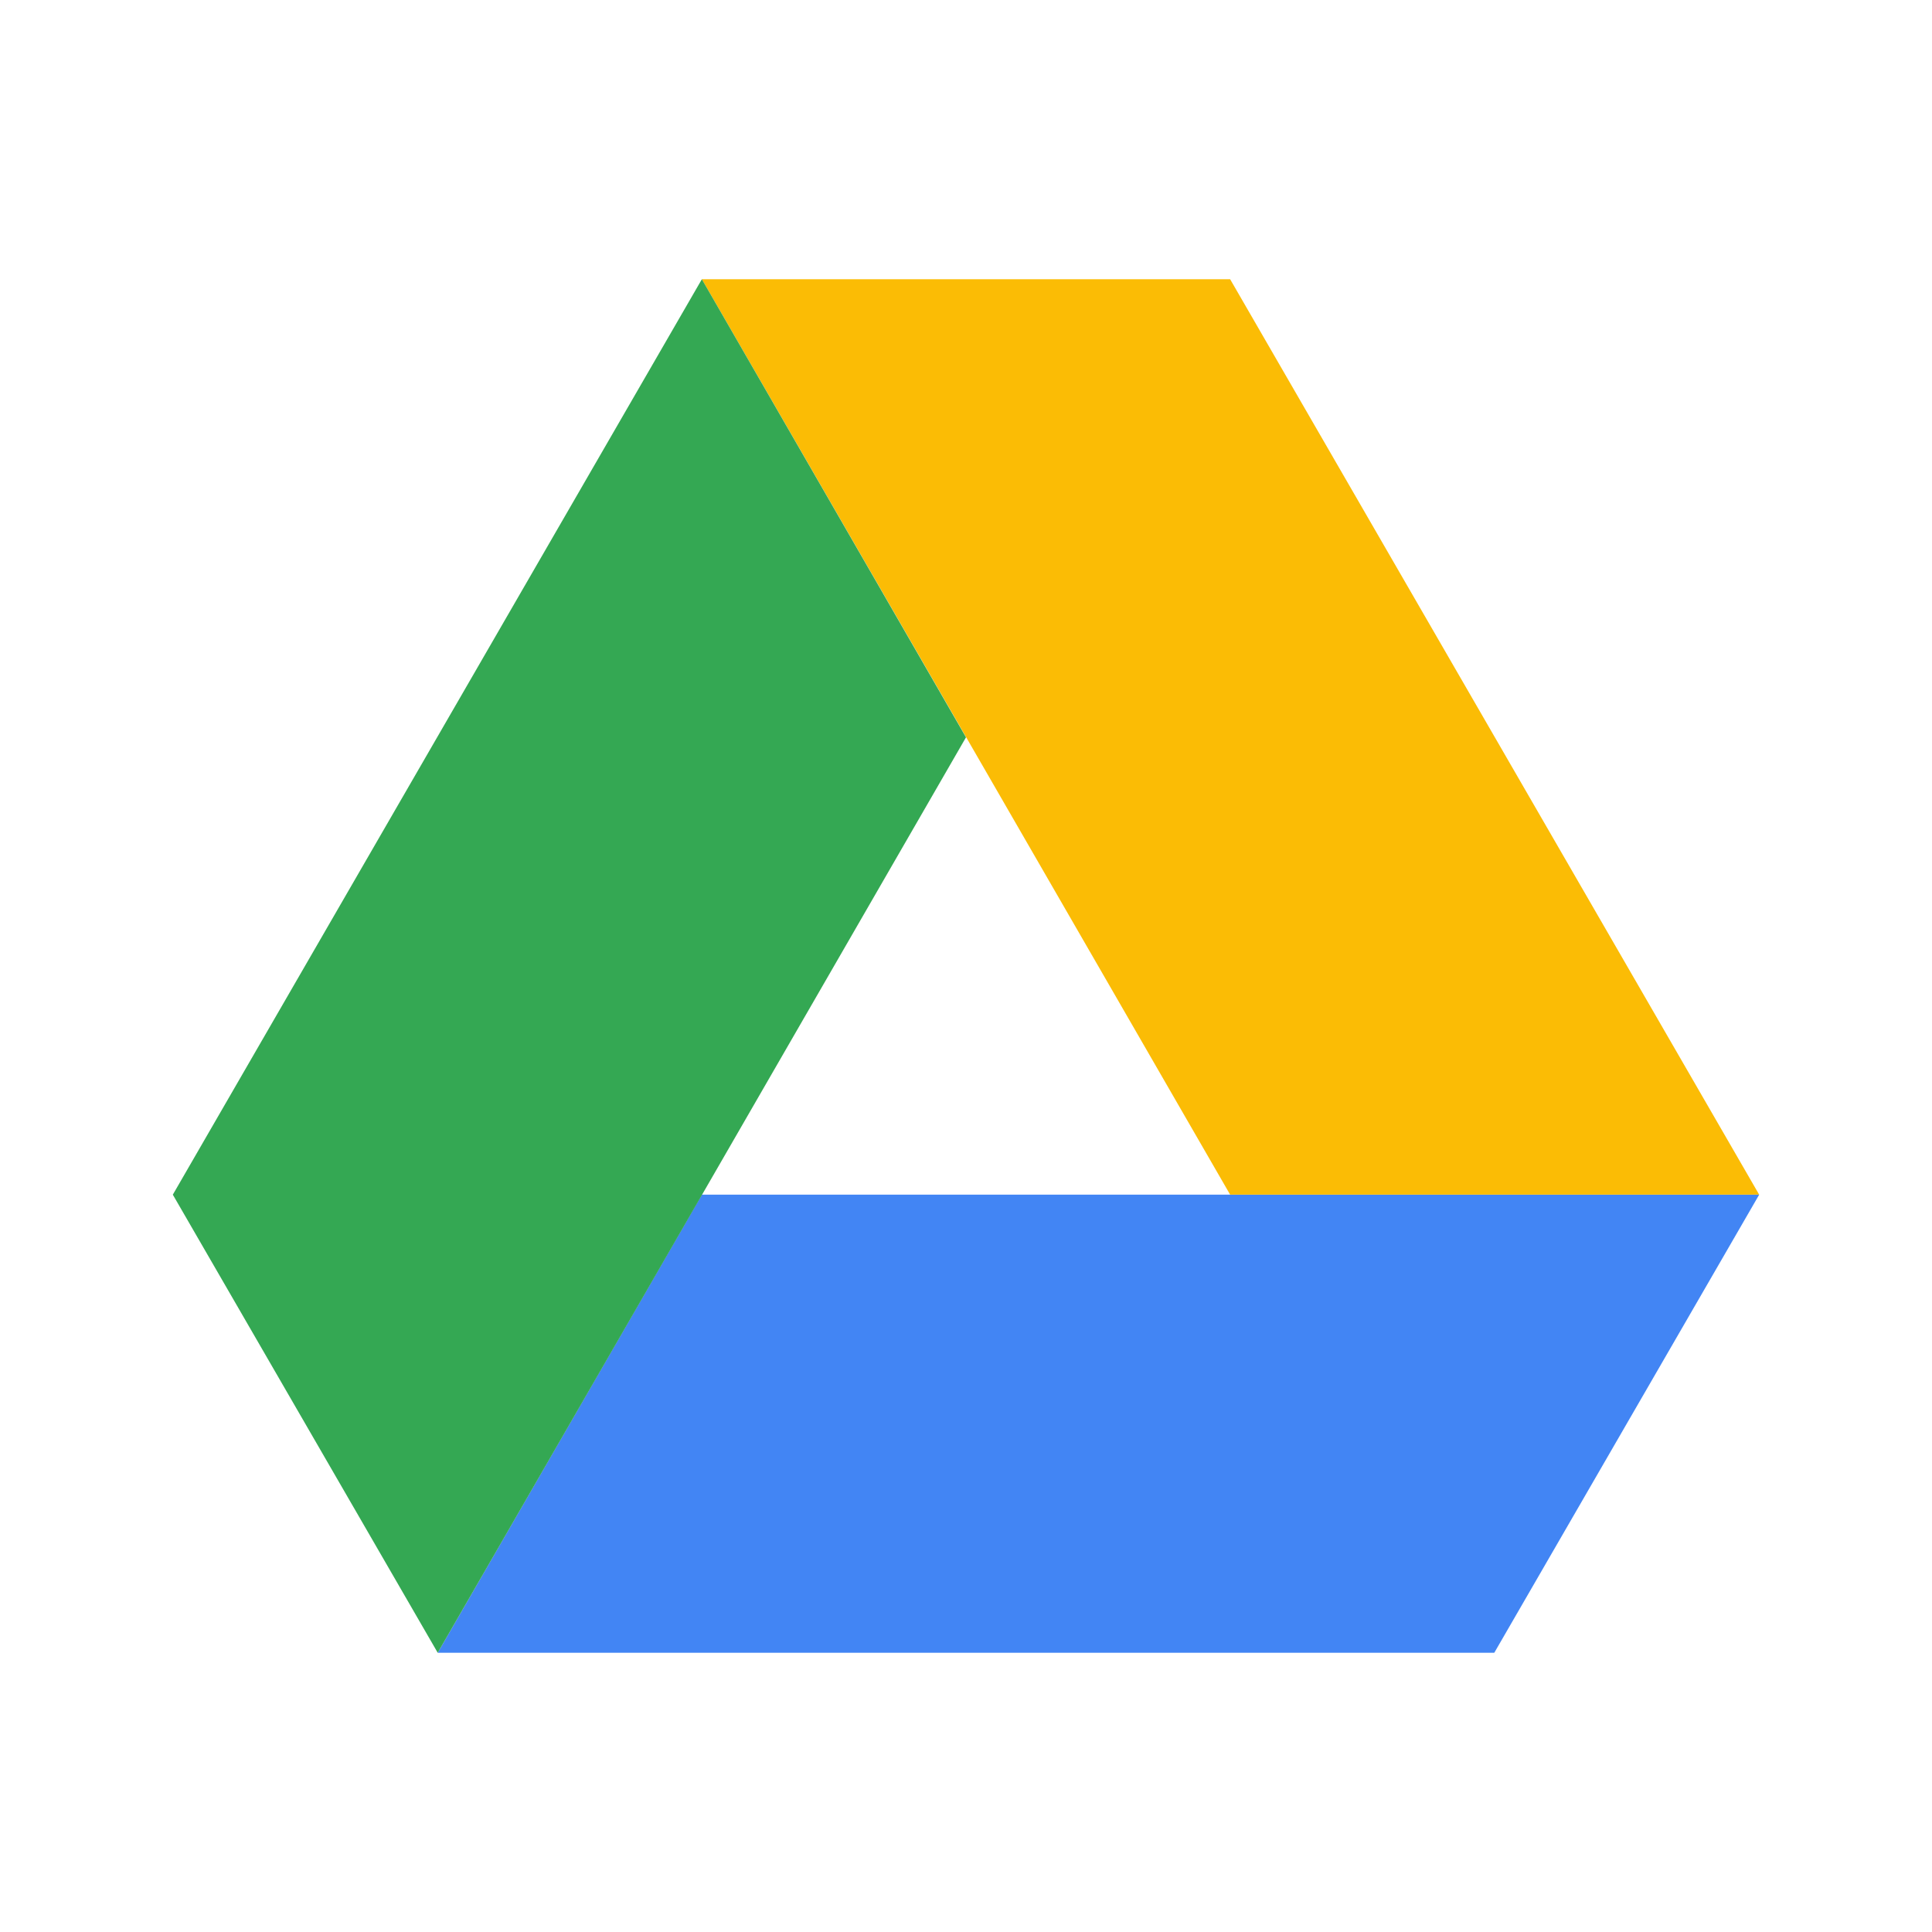 <svg xmlns="http://www.w3.org/2000/svg" width="256" height="256" viewBox="0 0 256 256"><path fill="#4285f4" d="M58 219l35-60.7h140.1L198 219H58z"/><path fill="#fbbc05" d="M163 158.3h70.1L163 37H93l70 121.3z"/><path fill="#34a853" d="M22.9 158.3L58 219l70-121.3L93 37 22.9 158.3z"/></svg>